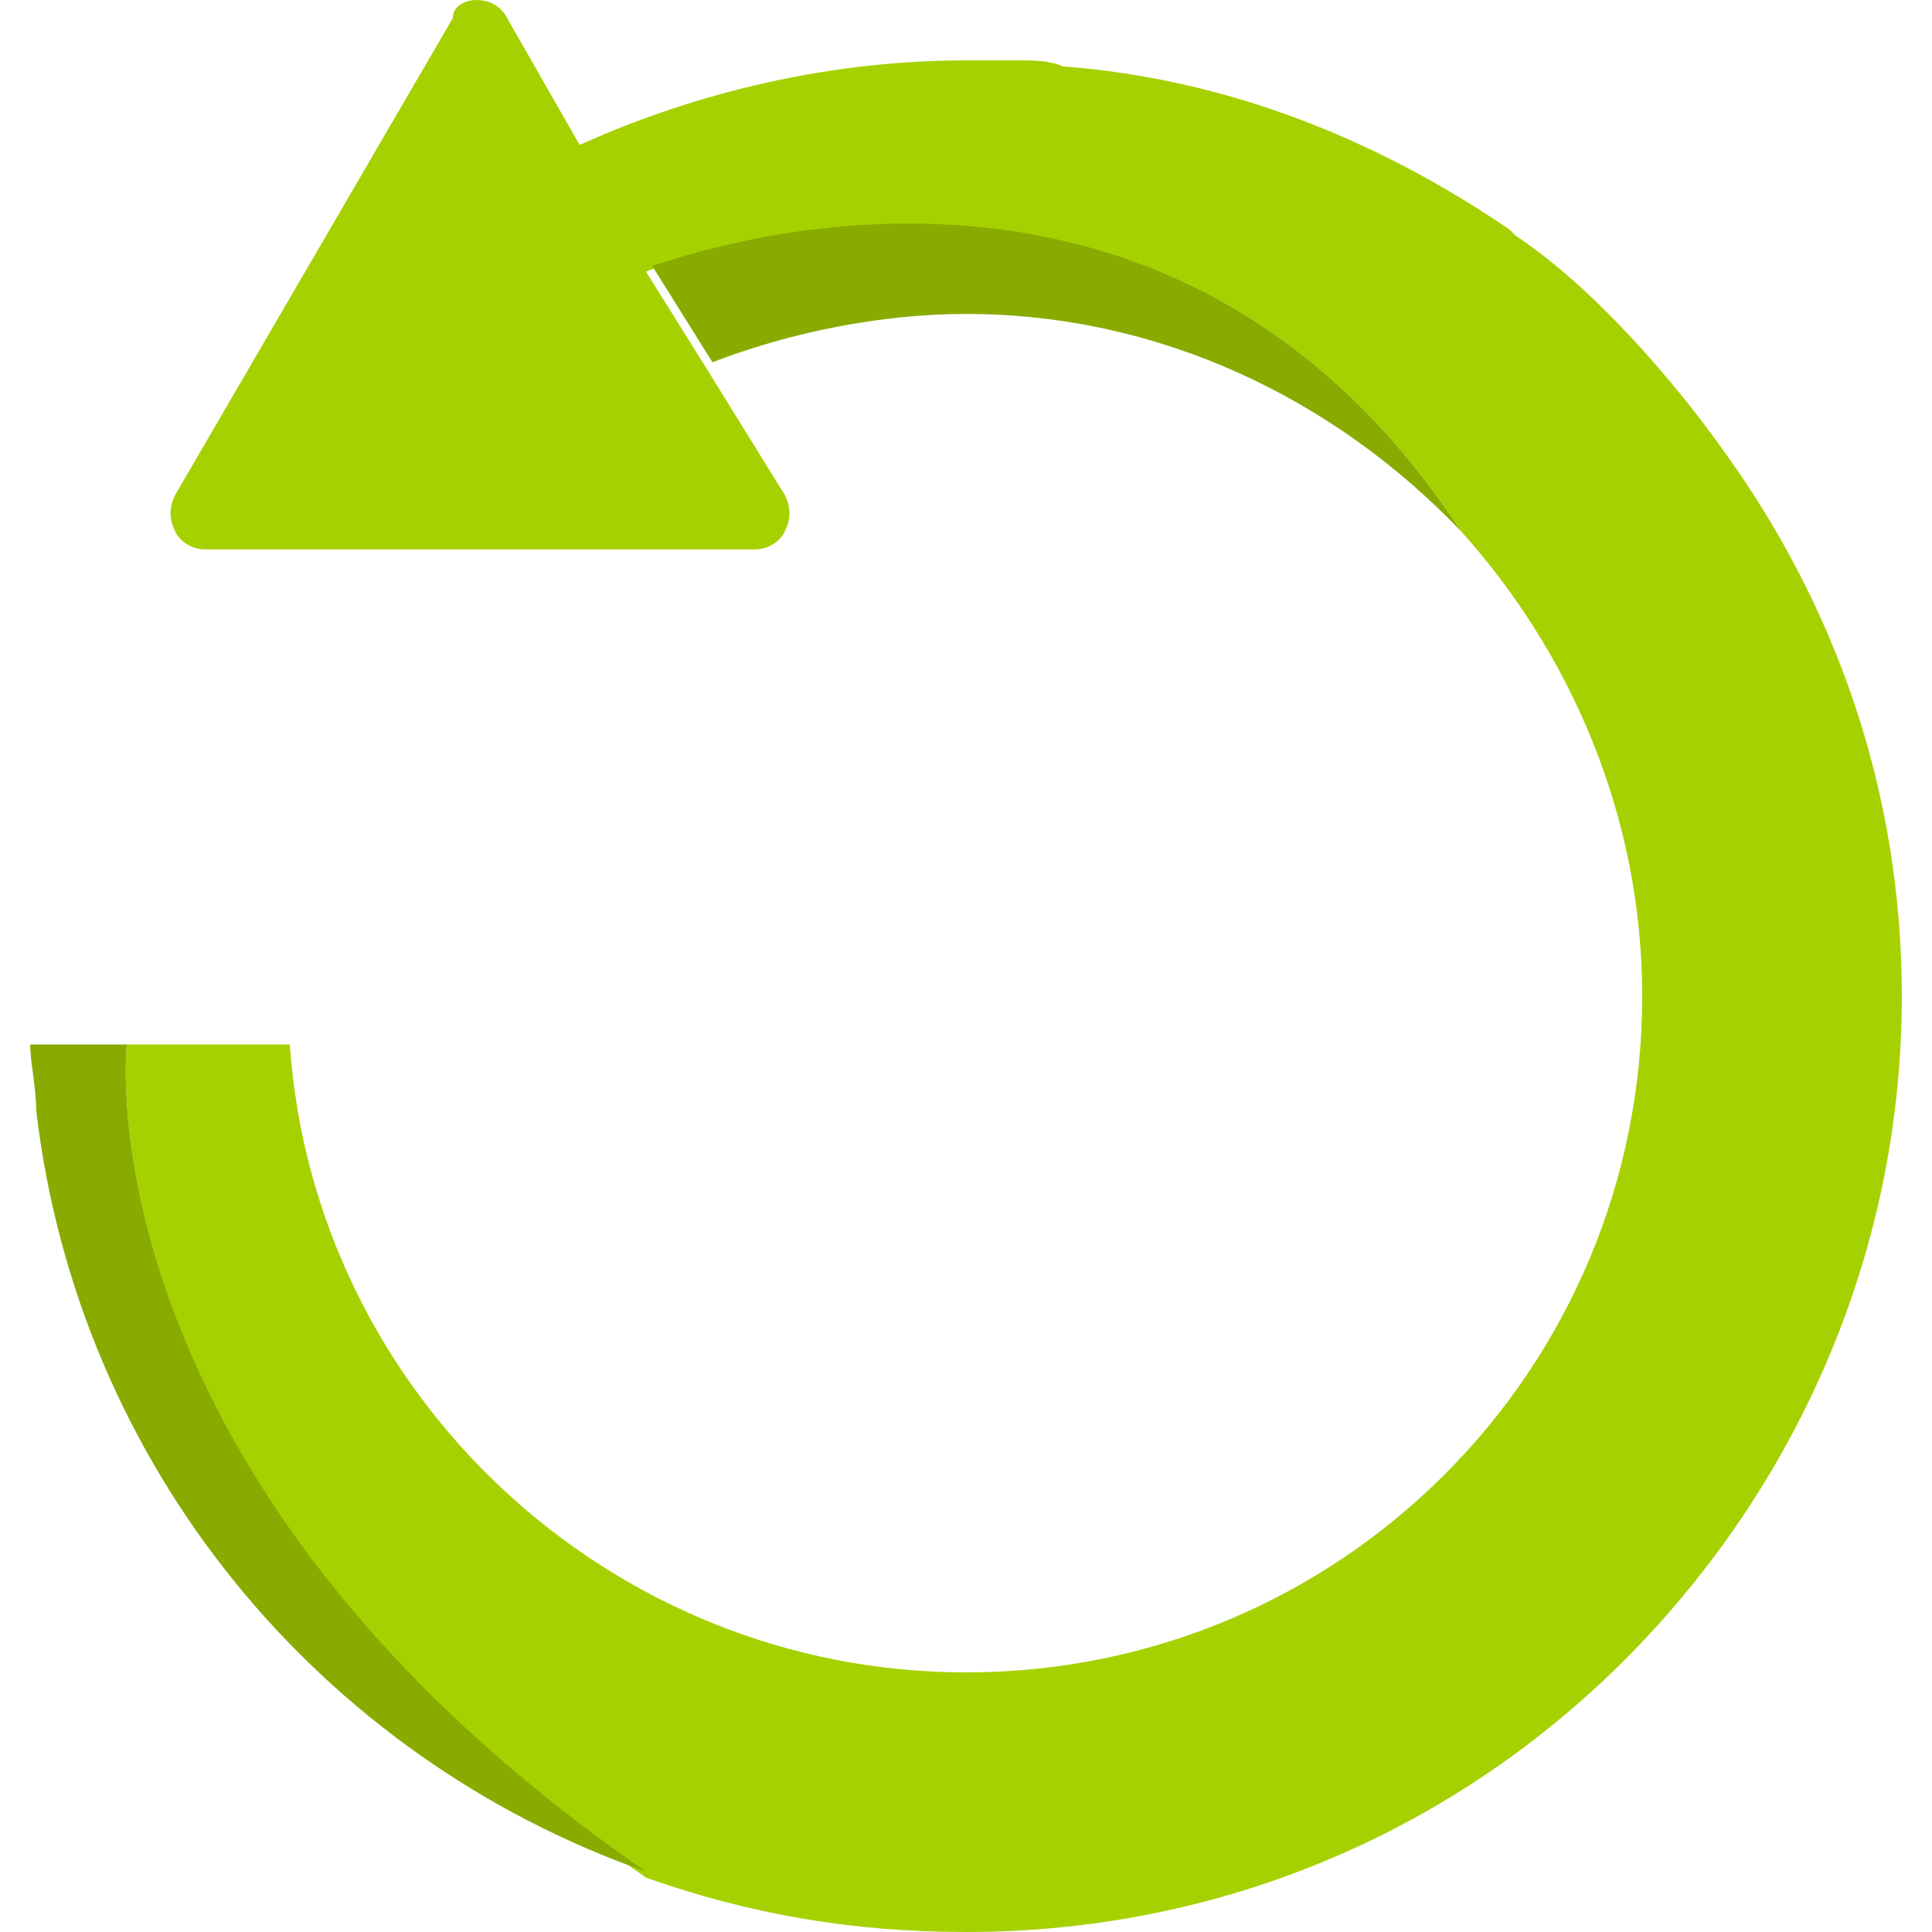 <?xml version="1.0" encoding="UTF-8" standalone="no"?>
<!-- Generator: Adobe Illustrator 24.3.0, SVG Export Plug-In . SVG Version: 6.00 Build 0)  -->

<svg
   xmlns:dc="http://purl.org/dc/elements/1.1/"
   xmlns:cc="http://creativecommons.org/ns#"
   xmlns:rdf="http://www.w3.org/1999/02/22-rdf-syntax-ns#"
   xmlns:svg="http://www.w3.org/2000/svg"
   xmlns="http://www.w3.org/2000/svg"
   xmlns:sodipodi="http://sodipodi.sourceforge.net/DTD/sodipodi-0.dtd"
   xmlns:inkscape="http://www.inkscape.org/namespaces/inkscape"
   version="1.1"
   id="Capa_1"
   x="0px"
   y="0px"
   viewBox="0 0 32 32"
   style="enable-background:new 0 0 32 32;"
   xml:space="preserve"
   sodipodi:docname="restore.svg"
   inkscape:version="0.92.5 (2060ec1f9f, 2020-04-08)"><defs
   id="defs15" /><sodipodi:namedview
   pagecolor="#ffffff"
   bordercolor="#666666"
   borderopacity="1"
   objecttolerance="10"
   gridtolerance="10"
   guidetolerance="10"
   inkscape:pageopacity="0"
   inkscape:pageshadow="2"
   inkscape:window-width="1920"
   inkscape:window-height="1027"
   id="namedview13"
   showgrid="false"
   inkscape:zoom="7.375"
   inkscape:cx="16"
   inkscape:cy="16"
   inkscape:window-x="0"
   inkscape:window-y="27"
   inkscape:window-maximized="1"
   inkscape:current-layer="g10" />
<style
   type="text/css"
   id="style2">
	.st0{fill:#17B5C8;}
	.st1{fill:#11828F;}
	.st2{fill:none;}
	.st3{fill:#A6D100;}
	.st4{fill:#89AB00;}
	.st5{fill:#5F7993;}
	.st6{fill:#405162;}
	.st7{fill:#FFFFFF;}
	.st8{fill:#3A5368;}
</style>
<g
   id="g10">
	
	
	<path
   inkscape:connector-curvature="0"
   class="st3"
   d="m 2.1,17.3 h 1.4 1.3 c 0.4,5.8 5.3,10.4 11.2,10.4 6.2,0 11.2,-5 11.2,-11.2 0,-3 -1.2,-5.7 -3,-7.7 v 0 C 19.1,1 10.7,4.5 10.7,4.5 l 1,1.6 1.3,2.1 c 0.1,0.2 0.1,0.4 0,0.6 C 12.9,9 12.7,9.1 12.5,9.1 H 3.4 C 3.2,9.1 3,9 2.9,8.8 2.8,8.6 2.8,8.4 2.9,8.2 L 7.5,0.3 C 7.5,0.1 7.7,0 7.9,0 8.1,0 8.3,0.1 8.4,0.3 L 9.6,2.4 C 11.6,1.5 13.8,1 16,1 c 0.3,0 0.5,0 0.8,0 0,0 0.1,0 0.1,0 0.2,0 0.5,0 0.7,0.1 0,0 0,0 0,0 2.7,0.2 5.2,1.2 7.4,2.7 0,0 0.1,0.1 0.1,0.1 1.8,1.2 3.4,3.5 3.4,3.5 1.9,2.6 3,5.7 3,9.1 0,4.2 -1.7,8 -4.4,10.8 C 24.3,30.2 20.4,32 16,32 14.1,32 12.4,31.7 10.7,31.1 1.3,24.5 2.1,17.3 2.1,17.3 Z"
   id="path4"
   style="fill:#a6d100" /><path
   inkscape:connector-curvature="0"
   class="st4"
   d="m 24.2,8.8 v 0 C 22.1,6.6 19.2,5.2 16,5.2 v 0 c -1.4,0 -2.9,0.3 -4.2,0.8 l -1,-1.6 C 10.7,4.5 19.1,1 24.2,8.8 Z"
   id="path6"
   style="fill:#89ab00" /><path
   inkscape:connector-curvature="0"
   class="st4"
   d="m 0.6,18.4 v 0 0 C 0.6,18 0.5,17.6 0.5,17.3 h 0.1 1.1 0.4 c 0,0 -0.8,7.2 8.6,13.7 C 5.3,29.1 1.3,24.3 0.6,18.4 Z"
   id="path8"
   style="fill:#89ab00" />
</g>
</svg>